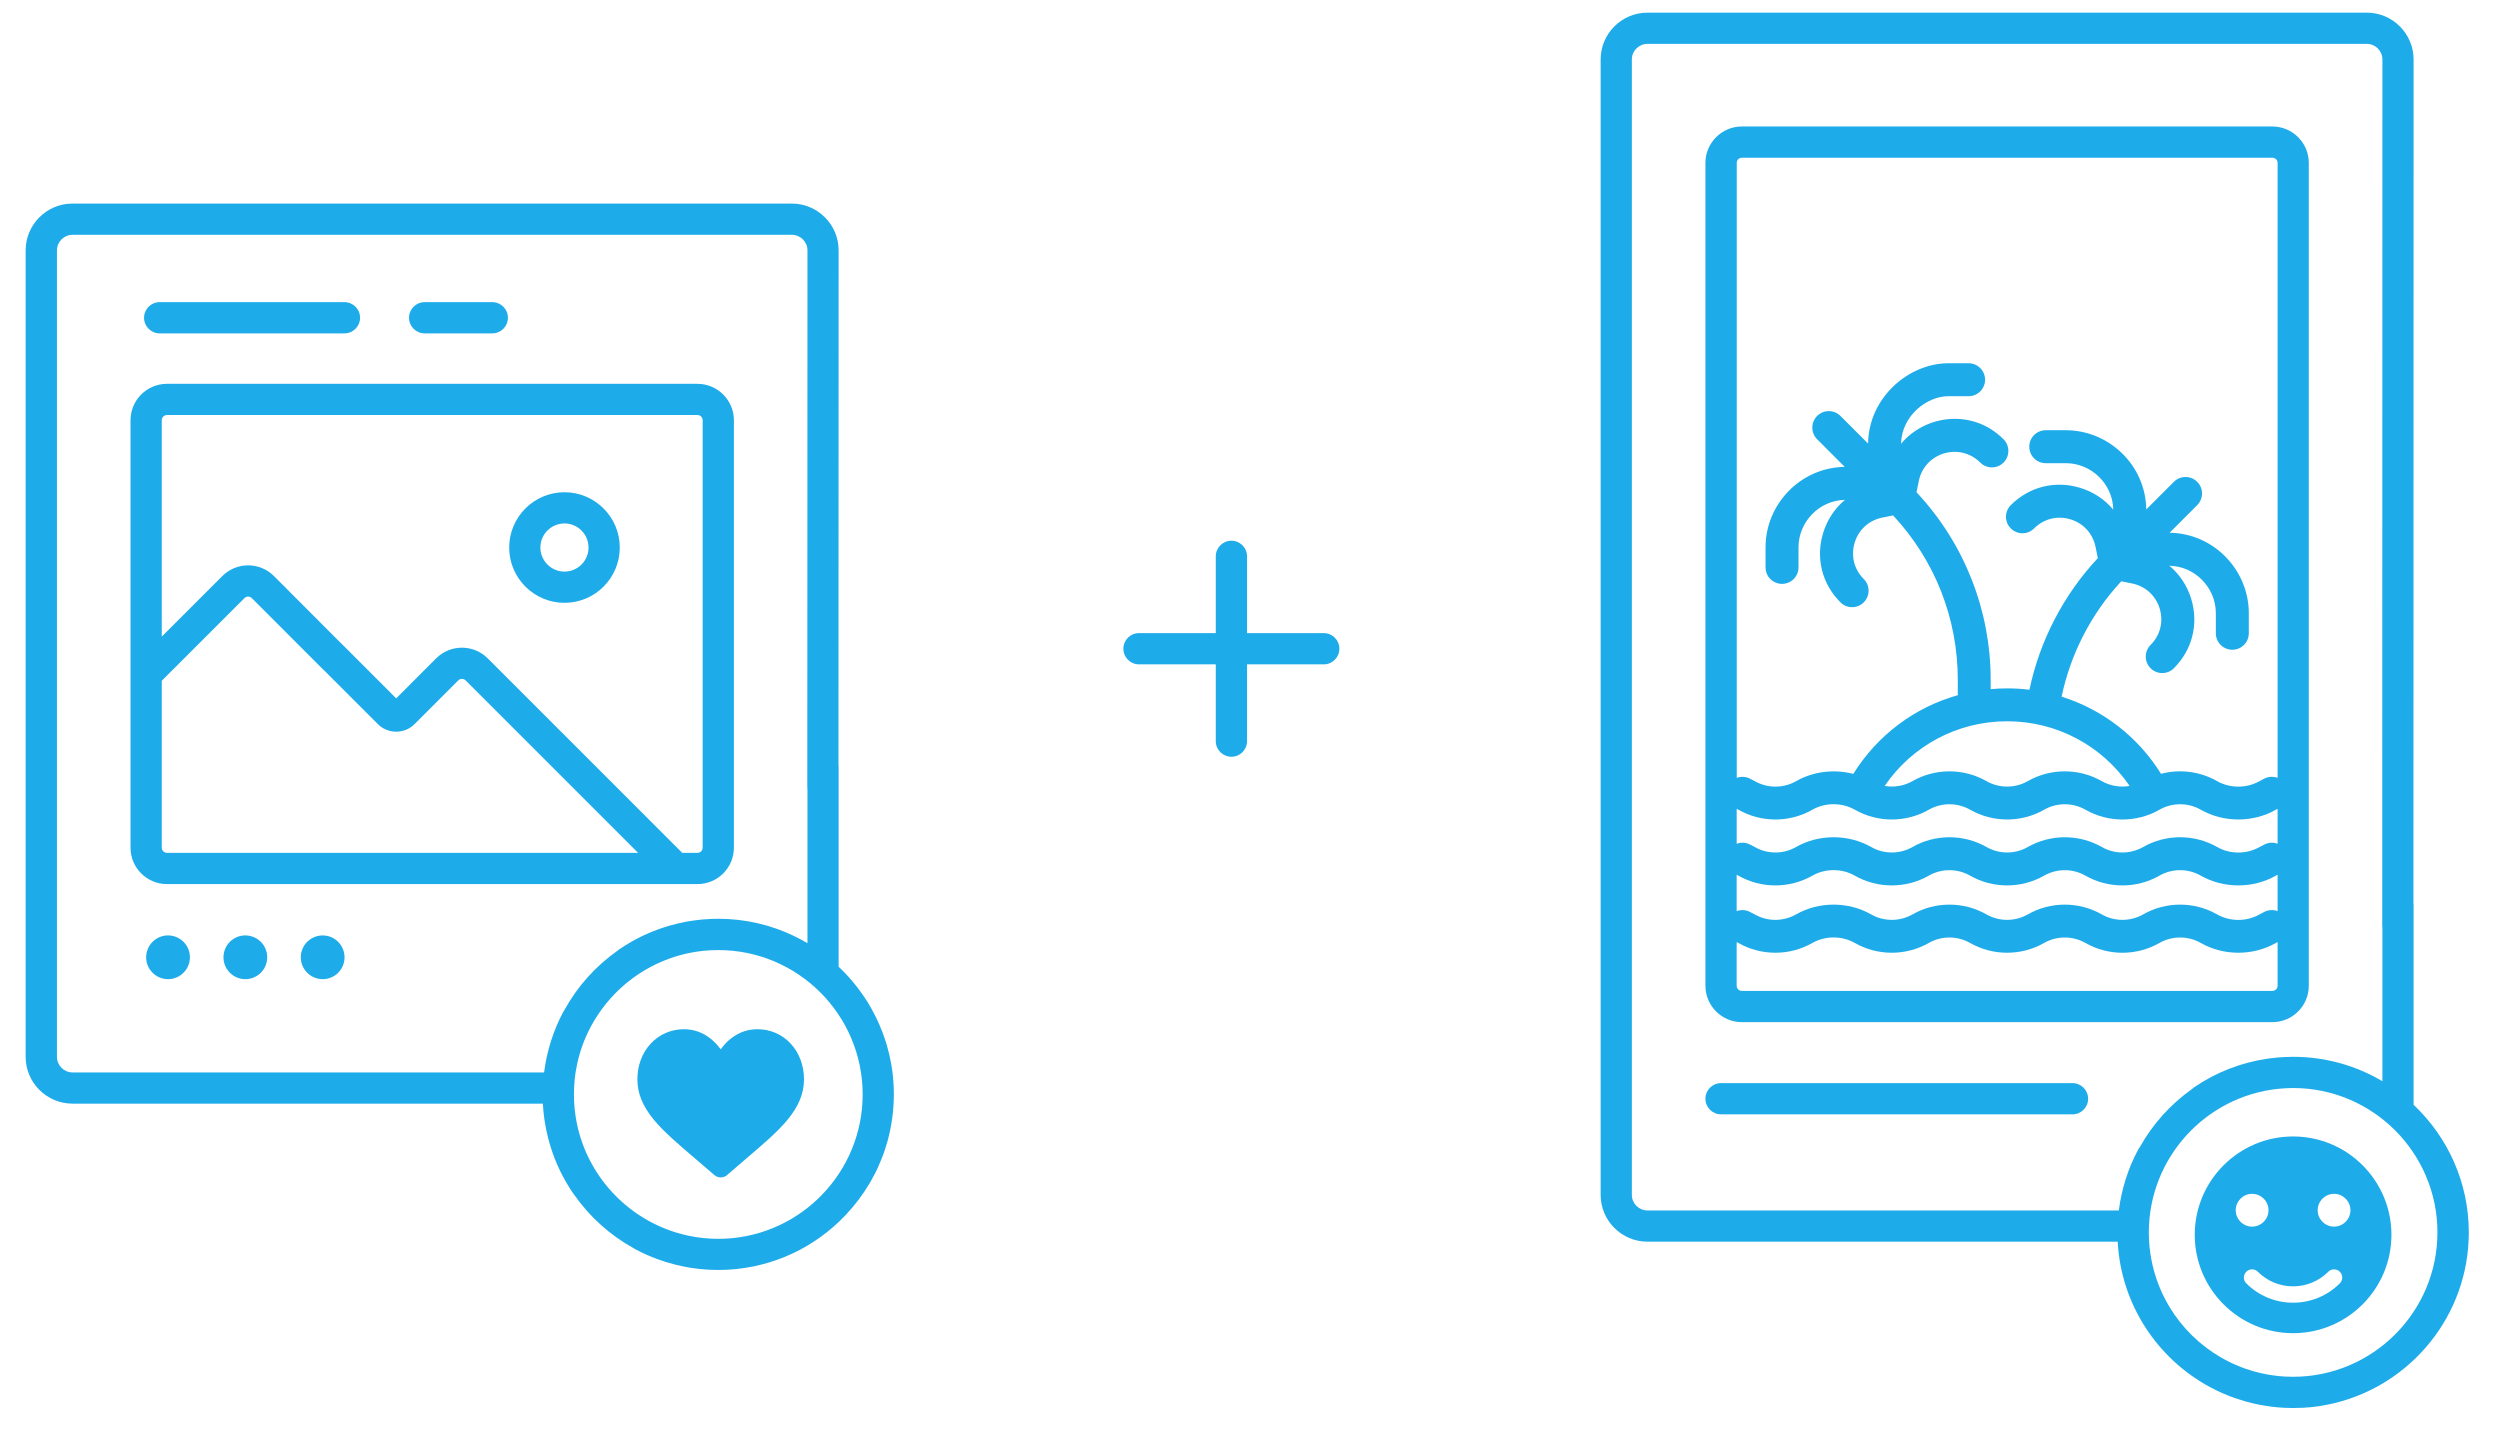<svg width="77" height="44" viewBox="0 0 77 44" fill="none" xmlns="http://www.w3.org/2000/svg">
<path d="M35.081 20.462H40.772C41.038 20.462 41.253 20.247 41.253 19.981C41.253 19.715 41.038 19.5 40.772 19.5H35.081C34.815 19.5 34.6 19.715 34.6 19.981C34.6 20.247 34.815 20.462 35.081 20.462Z" fill="#1DABEA"/>
<path d="M38.409 22.827L38.409 17.135C38.409 16.87 38.193 16.654 37.927 16.654C37.662 16.654 37.446 16.87 37.446 17.135L37.446 22.827C37.446 23.093 37.662 23.308 37.927 23.308C38.194 23.308 38.409 23.093 38.409 22.827Z" fill="#1DABEA"/>
<path d="M21.482 27.23C22.101 27.23 22.604 26.727 22.604 26.108V12.944C22.604 12.325 22.1 11.822 21.482 11.822H5.142C4.522 11.822 4.02 12.325 4.02 12.944V26.108C4.02 26.727 4.523 27.23 5.142 27.23H21.482ZM4.982 12.944C4.982 12.855 5.054 12.783 5.142 12.783H21.482C21.571 12.783 21.642 12.855 21.642 12.944V26.108C21.642 26.197 21.571 26.268 21.482 26.268H21.013L15.021 20.277C14.584 19.839 13.872 19.839 13.434 20.277L12.203 21.509L10.516 19.822C10.507 19.813 10.498 19.805 10.489 19.798L8.436 17.741C8.224 17.53 7.942 17.413 7.642 17.413C7.343 17.413 7.061 17.53 6.849 17.741L4.982 19.608V12.944H4.982ZM4.982 26.108V20.968L7.529 18.422C7.57 18.381 7.617 18.375 7.642 18.375C7.667 18.375 7.715 18.381 7.756 18.422L9.965 20.633C9.974 20.642 9.983 20.649 9.993 20.658L11.636 22.301C11.788 22.453 11.989 22.536 12.203 22.536C12.417 22.536 12.618 22.453 12.77 22.301L14.115 20.956C14.177 20.894 14.279 20.894 14.341 20.956L19.653 26.268H5.143C5.054 26.268 4.982 26.196 4.982 26.108Z" fill="#1DABEA"/>
<path d="M5.242 28.814C4.872 28.777 4.543 29.048 4.505 29.418C4.468 29.788 4.739 30.118 5.109 30.155C5.479 30.192 5.809 29.921 5.846 29.551C5.883 29.181 5.613 28.851 5.242 28.814Z" fill="#1DABEA"/>
<path d="M7.623 28.814C7.253 28.777 6.923 29.048 6.886 29.418C6.85 29.788 7.12 30.118 7.49 30.155C7.86 30.192 8.19 29.921 8.227 29.551C8.263 29.181 7.993 28.851 7.623 28.814Z" fill="#1DABEA"/>
<path d="M10.005 28.815C9.635 28.778 9.305 29.048 9.268 29.418C9.231 29.788 9.502 30.118 9.872 30.155C10.242 30.193 10.572 29.922 10.609 29.552C10.645 29.181 10.375 28.851 10.005 28.815Z" fill="#1DABEA"/>
<path d="M13.079 10.268H15.162C15.428 10.268 15.644 10.052 15.644 9.787C15.644 9.521 15.428 9.306 15.162 9.306H13.079C12.813 9.306 12.598 9.521 12.598 9.787C12.598 10.053 12.813 10.268 13.079 10.268Z" fill="#1DABEA"/>
<path d="M4.918 10.268H10.609C10.875 10.268 11.09 10.052 11.09 9.787C11.09 9.521 10.875 9.306 10.609 9.306H4.918C4.652 9.306 4.437 9.521 4.437 9.787C4.437 10.053 4.652 10.268 4.918 10.268Z" fill="#1DABEA"/>
<path d="M17.386 18.567C18.325 18.567 19.089 17.803 19.089 16.864C19.089 15.925 18.325 15.161 17.386 15.161C16.447 15.161 15.683 15.925 15.683 16.864C15.683 17.803 16.447 18.567 17.386 18.567ZM17.386 16.122C17.794 16.122 18.127 16.455 18.127 16.864C18.127 17.273 17.795 17.605 17.386 17.605C16.977 17.605 16.644 17.273 16.644 16.864C16.644 16.455 16.977 16.122 17.386 16.122Z" fill="#1DABEA"/>
<path d="M21.416 35.688L21.416 35.688C21.593 35.839 21.793 36.009 22 36.19C22.055 36.238 22.125 36.264 22.198 36.264C22.271 36.264 22.342 36.238 22.396 36.19C22.604 36.009 22.804 35.838 22.98 35.687C23.498 35.246 23.943 34.867 24.254 34.491C24.601 34.072 24.763 33.675 24.763 33.242C24.763 32.82 24.618 32.431 24.356 32.147C24.09 31.859 23.726 31.7 23.329 31.7C23.033 31.7 22.762 31.794 22.523 31.979C22.402 32.072 22.294 32.186 22.197 32.319C22.101 32.186 21.992 32.072 21.871 31.979C21.633 31.794 21.361 31.7 21.065 31.7C20.669 31.7 20.304 31.859 20.039 32.147C19.776 32.431 19.632 32.82 19.632 33.242C19.632 33.675 19.794 34.073 20.141 34.492C20.452 34.867 20.899 35.247 21.416 35.688Z" fill="#1DABEA"/>
<path d="M26.959 36.126C26.98 36.082 27.002 36.038 27.023 35.994C27.03 35.977 27.038 35.961 27.045 35.944C27.079 35.869 27.112 35.792 27.143 35.715C27.154 35.687 27.165 35.66 27.176 35.631C27.191 35.592 27.206 35.553 27.22 35.513C27.234 35.473 27.247 35.432 27.261 35.392C27.277 35.342 27.294 35.291 27.308 35.24C27.321 35.197 27.333 35.153 27.346 35.111C27.354 35.078 27.363 35.046 27.37 35.014C27.386 34.951 27.401 34.889 27.414 34.826C27.419 34.801 27.424 34.776 27.429 34.751C27.44 34.691 27.451 34.631 27.461 34.57C27.465 34.545 27.469 34.52 27.473 34.494C27.484 34.418 27.494 34.341 27.502 34.264C27.503 34.257 27.503 34.249 27.504 34.241C27.511 34.167 27.517 34.093 27.521 34.018C27.523 33.996 27.524 33.975 27.524 33.953C27.528 33.872 27.531 33.79 27.531 33.707C27.531 33.628 27.529 33.549 27.525 33.471C27.524 33.461 27.524 33.45 27.524 33.439C27.52 33.366 27.515 33.292 27.508 33.219C27.507 33.205 27.506 33.19 27.505 33.176C27.497 33.105 27.489 33.034 27.48 32.963C27.478 32.949 27.476 32.935 27.473 32.92C27.463 32.849 27.451 32.779 27.438 32.708C27.436 32.697 27.433 32.687 27.431 32.676C27.419 32.611 27.405 32.546 27.39 32.482C27.387 32.47 27.385 32.459 27.381 32.446C27.365 32.38 27.348 32.315 27.33 32.251C27.325 32.232 27.32 32.214 27.315 32.195C27.297 32.134 27.277 32.074 27.258 32.013C27.25 31.992 27.243 31.971 27.236 31.95C27.216 31.892 27.195 31.834 27.173 31.776C27.165 31.755 27.156 31.733 27.147 31.712C27.128 31.664 27.109 31.617 27.088 31.57C27.076 31.541 27.063 31.513 27.05 31.484C27.031 31.441 27.011 31.399 26.991 31.357C26.979 31.333 26.968 31.309 26.955 31.285C26.93 31.235 26.905 31.186 26.878 31.138C26.864 31.111 26.85 31.084 26.835 31.058C26.808 31.012 26.782 30.966 26.755 30.92C26.738 30.893 26.721 30.866 26.705 30.839C26.683 30.805 26.662 30.772 26.64 30.739C26.616 30.702 26.591 30.665 26.565 30.629C26.546 30.601 26.526 30.573 26.506 30.546C26.478 30.507 26.45 30.469 26.421 30.432C26.399 30.404 26.377 30.375 26.355 30.347C26.334 30.321 26.313 30.295 26.292 30.269C26.259 30.23 26.227 30.191 26.193 30.153C26.172 30.128 26.15 30.104 26.128 30.079C26.094 30.041 26.059 30.004 26.024 29.967C26.002 29.944 25.98 29.922 25.958 29.9C25.929 29.871 25.899 29.842 25.87 29.814C25.857 29.801 25.844 29.787 25.83 29.774V23.616C25.83 23.593 25.828 23.57 25.825 23.549L25.83 7.713C25.83 6.917 25.183 6.27 24.387 6.27H2.233C1.437 6.27 0.79 6.917 0.79 7.713V32.55C0.79 33.345 1.437 33.992 2.233 33.992H16.72C16.721 34.022 16.725 34.051 16.727 34.08C16.729 34.122 16.732 34.163 16.736 34.204C16.74 34.243 16.744 34.282 16.748 34.32C16.753 34.367 16.76 34.413 16.766 34.46C16.771 34.492 16.775 34.524 16.78 34.556C16.791 34.626 16.803 34.695 16.817 34.764C16.821 34.788 16.827 34.811 16.832 34.834C16.846 34.903 16.862 34.972 16.879 35.04C16.881 35.047 16.882 35.055 16.884 35.062C16.906 35.146 16.93 35.229 16.956 35.312C16.956 35.312 16.956 35.313 16.956 35.315C17.114 35.824 17.348 36.309 17.653 36.756C17.664 36.773 17.677 36.788 17.689 36.803C18.167 37.484 18.797 38.052 19.53 38.453C19.543 38.462 19.558 38.471 19.572 38.478C19.792 38.596 20.021 38.698 20.256 38.784C20.261 38.786 20.265 38.787 20.27 38.789C20.347 38.817 20.425 38.843 20.504 38.868C20.517 38.872 20.531 38.876 20.545 38.88C20.604 38.898 20.665 38.915 20.726 38.931C20.749 38.938 20.773 38.944 20.796 38.95C20.861 38.967 20.927 38.981 20.993 38.995C21.023 39.002 21.053 39.008 21.084 39.014C21.139 39.025 21.194 39.035 21.249 39.044C21.283 39.049 21.317 39.054 21.351 39.059C21.408 39.067 21.465 39.074 21.522 39.081C21.547 39.083 21.573 39.087 21.598 39.089C21.672 39.096 21.746 39.102 21.821 39.106C21.839 39.108 21.858 39.108 21.876 39.109C21.957 39.113 22.04 39.115 22.121 39.115C22.211 39.115 22.301 39.113 22.389 39.108C22.394 39.108 22.398 39.108 22.403 39.108C22.488 39.103 22.573 39.097 22.657 39.089C22.665 39.088 22.673 39.087 22.682 39.086C22.762 39.078 22.842 39.067 22.922 39.055C22.933 39.053 22.945 39.052 22.956 39.05C23.033 39.038 23.108 39.024 23.183 39.01C23.198 39.006 23.213 39.004 23.228 39.001C23.299 38.986 23.371 38.969 23.441 38.951C23.459 38.947 23.477 38.942 23.494 38.938C23.562 38.92 23.628 38.901 23.695 38.881C23.716 38.874 23.737 38.868 23.758 38.861C23.82 38.842 23.883 38.82 23.945 38.798C23.968 38.789 23.992 38.781 24.015 38.772C24.074 38.75 24.132 38.727 24.189 38.704C24.215 38.693 24.242 38.681 24.268 38.67C24.322 38.647 24.375 38.623 24.428 38.598C24.457 38.584 24.487 38.569 24.516 38.555C24.561 38.533 24.606 38.511 24.65 38.487C24.686 38.468 24.722 38.448 24.757 38.428C24.788 38.41 24.82 38.392 24.851 38.374C24.898 38.346 24.945 38.317 24.992 38.288C25.014 38.274 25.037 38.259 25.06 38.244C25.114 38.209 25.167 38.173 25.22 38.136C25.235 38.125 25.252 38.113 25.268 38.102C25.326 38.06 25.384 38.017 25.439 37.974C25.451 37.965 25.463 37.956 25.474 37.947C25.534 37.899 25.593 37.85 25.651 37.8C25.659 37.793 25.667 37.786 25.674 37.78C25.735 37.727 25.796 37.671 25.855 37.616C25.859 37.611 25.864 37.607 25.869 37.602C25.93 37.543 25.989 37.483 26.048 37.422C26.05 37.42 26.052 37.418 26.053 37.416V37.415C26.329 37.123 26.572 36.801 26.778 36.454C26.779 36.453 26.78 36.451 26.781 36.449C26.834 36.36 26.883 36.27 26.93 36.178C26.941 36.161 26.95 36.144 26.959 36.126ZM1.754 32.55V7.713C1.754 7.448 1.969 7.232 2.235 7.232H24.389C24.654 7.232 24.87 7.448 24.87 7.713L24.865 24.251C24.865 24.275 24.867 24.297 24.87 24.32V29.05C24.806 29.012 24.742 28.976 24.676 28.941C24.665 28.935 24.655 28.93 24.644 28.924C24.582 28.892 24.521 28.86 24.458 28.83C24.453 28.828 24.448 28.825 24.443 28.822C23.739 28.487 22.954 28.298 22.124 28.298C21.973 28.298 21.823 28.305 21.675 28.318C21.667 28.319 21.66 28.319 21.653 28.319C21.61 28.323 21.569 28.328 21.526 28.332C21.494 28.336 21.461 28.339 21.428 28.344C21.391 28.349 21.353 28.353 21.316 28.359C21.269 28.366 21.222 28.374 21.175 28.382C21.152 28.386 21.129 28.39 21.105 28.395C21.034 28.408 20.962 28.424 20.891 28.44C20.875 28.444 20.86 28.448 20.844 28.452C20.778 28.468 20.713 28.485 20.648 28.503C20.641 28.505 20.634 28.507 20.627 28.509C20.077 28.666 19.554 28.911 19.074 29.239C19.057 29.25 19.041 29.264 19.026 29.277C18.349 29.752 17.787 30.377 17.387 31.104C17.374 31.121 17.363 31.138 17.353 31.157C17.042 31.738 16.841 32.376 16.758 33.031H2.235C1.97 33.031 1.754 32.815 1.754 32.55ZM17.77 34.615C17.768 34.607 17.766 34.6 17.765 34.592C17.738 34.456 17.716 34.318 17.702 34.178C17.7 34.161 17.698 34.144 17.697 34.128C17.692 34.076 17.688 34.024 17.685 33.972C17.684 33.953 17.682 33.932 17.682 33.912C17.678 33.847 17.677 33.782 17.677 33.717C17.677 33.714 17.677 33.711 17.677 33.708C17.677 33.639 17.678 33.572 17.682 33.504C17.682 33.49 17.683 33.477 17.684 33.463C17.687 33.4 17.692 33.337 17.698 33.275C17.7 33.257 17.702 33.239 17.703 33.221C17.709 33.169 17.716 33.117 17.723 33.065C17.727 33.045 17.729 33.026 17.732 33.005C17.741 32.953 17.75 32.901 17.761 32.849C17.765 32.828 17.769 32.807 17.773 32.785C17.786 32.727 17.799 32.669 17.813 32.612C17.817 32.598 17.821 32.584 17.824 32.571C17.84 32.512 17.856 32.454 17.873 32.397C17.875 32.392 17.876 32.388 17.877 32.384C18.355 30.858 19.634 29.683 21.22 29.354C21.225 29.353 21.229 29.352 21.234 29.351C21.373 29.323 21.514 29.301 21.656 29.286C21.669 29.285 21.682 29.284 21.696 29.282C21.752 29.277 21.808 29.273 21.864 29.27C21.881 29.268 21.898 29.268 21.915 29.267C21.984 29.264 22.054 29.262 22.123 29.262C24.575 29.262 26.57 31.257 26.57 33.709C26.57 33.785 26.568 33.861 26.564 33.937C26.445 36.283 24.498 38.156 22.123 38.156C22.053 38.156 21.984 38.154 21.915 38.151C21.904 38.15 21.891 38.149 21.88 38.149C21.815 38.145 21.751 38.14 21.687 38.134C21.671 38.132 21.655 38.131 21.639 38.129C21.583 38.123 21.529 38.116 21.475 38.108C21.459 38.105 21.443 38.103 21.427 38.101C21.372 38.092 21.317 38.082 21.262 38.071C21.242 38.067 21.222 38.063 21.202 38.059C21.143 38.047 21.084 38.033 21.026 38.018C21.014 38.015 21.001 38.011 20.989 38.008C20.928 37.992 20.867 37.975 20.808 37.957C20.805 37.956 20.803 37.956 20.799 37.954C19.275 37.476 18.099 36.199 17.77 34.615Z" fill="#1DABEA"/>
<path d="M53.649 31.482H69.989C70.608 31.482 71.111 30.979 71.111 30.36V5.018C71.111 4.399 70.608 3.896 69.989 3.896H53.649C53.031 3.896 52.527 4.4 52.527 5.018V30.36C52.527 30.979 53.031 31.482 53.649 31.482ZM59.407 24.939C59.8 24.715 60.287 24.715 60.68 24.939C61.383 25.341 62.257 25.341 62.959 24.939C63.352 24.715 63.839 24.715 64.232 24.939C64.583 25.14 64.977 25.241 65.372 25.241C65.766 25.241 66.16 25.14 66.512 24.939C66.904 24.715 67.392 24.715 67.784 24.939C68.487 25.341 69.395 25.341 70.098 24.939C70.115 24.93 70.132 24.921 70.15 24.912V25.988C70.027 25.941 69.886 25.943 69.757 26.004C69.702 26.029 69.647 26.058 69.594 26.088C69.197 26.315 68.684 26.315 68.288 26.088C67.585 25.687 66.711 25.687 66.009 26.088C65.616 26.313 65.129 26.313 64.736 26.088C64.033 25.687 63.159 25.687 62.457 26.088C62.064 26.313 61.577 26.313 61.184 26.088C60.481 25.687 59.607 25.687 58.905 26.088C58.512 26.313 58.025 26.313 57.632 26.088C56.929 25.687 56.021 25.687 55.319 26.088C54.926 26.313 54.438 26.313 54.046 26.088C53.993 26.058 53.938 26.029 53.883 26.004C53.754 25.943 53.613 25.941 53.49 25.988V25.22V24.912C53.507 24.921 53.525 24.93 53.542 24.939C54.245 25.341 55.119 25.341 55.822 24.939C56.219 24.713 56.731 24.713 57.128 24.939C57.831 25.341 58.704 25.341 59.407 24.939ZM58.048 24.207C58.893 22.967 60.292 22.215 61.82 22.215C63.347 22.215 64.746 22.967 65.592 24.207C65.302 24.257 64.997 24.208 64.735 24.059C64.032 23.657 63.158 23.657 62.456 24.059C62.063 24.283 61.576 24.283 61.183 24.059C60.48 23.657 59.606 23.657 58.904 24.059C58.642 24.208 58.337 24.257 58.048 24.207ZM53.489 26.942C53.506 26.951 53.524 26.959 53.542 26.97C54.245 27.371 55.118 27.371 55.821 26.97C56.218 26.743 56.73 26.743 57.127 26.97C57.83 27.371 58.704 27.371 59.406 26.97C59.799 26.745 60.286 26.745 60.679 26.97C61.382 27.371 62.256 27.371 62.958 26.97C63.351 26.745 63.839 26.745 64.231 26.97C64.583 27.171 64.977 27.271 65.371 27.271C65.765 27.271 66.159 27.171 66.511 26.97C66.904 26.745 67.391 26.745 67.784 26.97C68.486 27.371 69.395 27.371 70.097 26.97C70.114 26.96 70.132 26.952 70.15 26.943V28.063C70.026 28.017 69.885 28.019 69.756 28.079C69.701 28.105 69.647 28.134 69.594 28.164C69.196 28.39 68.684 28.39 68.287 28.164C67.584 27.762 66.71 27.762 66.008 28.164C65.615 28.388 65.128 28.388 64.735 28.164C64.032 27.762 63.158 27.762 62.456 28.164C62.063 28.388 61.576 28.388 61.183 28.164C60.48 27.762 59.606 27.762 58.904 28.164C58.511 28.388 58.024 28.388 57.631 28.164C56.929 27.762 56.02 27.762 55.318 28.164C54.925 28.388 54.438 28.388 54.045 28.164C53.992 28.134 53.937 28.105 53.882 28.079C53.754 28.019 53.613 28.017 53.489 28.063V26.942ZM69.989 30.52H69.52H68.16H53.649C53.561 30.52 53.489 30.448 53.489 30.36V29.016C53.506 29.025 53.524 29.034 53.542 29.043C54.245 29.445 55.118 29.445 55.821 29.043C56.218 28.817 56.73 28.817 57.127 29.043C57.83 29.445 58.704 29.445 59.406 29.043C59.799 28.819 60.286 28.819 60.679 29.043C61.382 29.445 62.256 29.445 62.958 29.043C63.351 28.819 63.839 28.819 64.231 29.043C64.583 29.244 64.977 29.345 65.371 29.345C65.765 29.345 66.159 29.244 66.511 29.043C66.904 28.819 67.391 28.819 67.784 29.043C68.486 29.445 69.395 29.445 70.097 29.043C70.114 29.034 70.132 29.024 70.15 29.015V30.36C70.15 30.448 70.078 30.52 69.989 30.52ZM53.649 4.858H69.989C70.078 4.858 70.15 4.93 70.15 5.018V23.958C70.026 23.912 69.885 23.914 69.756 23.974C69.701 24 69.647 24.028 69.594 24.059C69.196 24.285 68.684 24.285 68.287 24.059C67.759 23.757 67.135 23.682 66.559 23.833C65.846 22.686 64.757 21.852 63.498 21.457C63.774 20.134 64.415 18.894 65.335 17.904L65.665 17.97C66.077 18.053 66.397 18.342 66.519 18.745C66.641 19.148 66.536 19.566 66.238 19.864C66.04 20.062 66.04 20.383 66.238 20.582C66.437 20.78 66.758 20.78 66.956 20.582C67.523 20.015 67.723 19.218 67.491 18.451C67.365 18.037 67.13 17.685 66.816 17.425C67.621 17.441 68.248 18.113 68.248 18.884V19.505C68.248 19.785 68.475 20.012 68.756 20.012C69.036 20.012 69.263 19.785 69.263 19.505V18.884C69.263 17.567 68.194 16.427 66.823 16.409L67.674 15.558C67.872 15.36 67.872 15.038 67.674 14.84C67.476 14.642 67.154 14.642 66.956 14.84L66.105 15.691C66.086 14.315 64.942 13.251 63.63 13.251H63.009C62.729 13.251 62.502 13.478 62.502 13.758C62.502 14.039 62.729 14.266 63.009 14.266H63.63C64.4 14.266 65.073 14.892 65.089 15.698C64.829 15.384 64.477 15.149 64.063 15.024C63.296 14.791 62.5 14.991 61.933 15.558C61.734 15.756 61.734 16.078 61.933 16.276C62.131 16.474 62.452 16.474 62.65 16.276C62.948 15.978 63.366 15.873 63.769 15.995C64.172 16.117 64.462 16.437 64.544 16.849L64.613 17.191C63.558 18.318 62.824 19.734 62.507 21.244C62.281 21.217 62.052 21.202 61.821 21.202C61.65 21.202 61.481 21.21 61.313 21.226V20.941C61.313 18.819 60.515 16.746 59.029 15.162L59.098 14.82C59.273 13.94 60.357 13.613 60.992 14.247C61.19 14.445 61.511 14.445 61.709 14.247C61.907 14.048 61.907 13.727 61.709 13.529C60.757 12.577 59.297 12.773 58.552 13.669C58.569 12.816 59.335 12.203 60.012 12.203H60.633C60.913 12.203 61.14 11.976 61.14 11.696C61.14 11.416 60.913 11.188 60.633 11.188H60.012C58.795 11.188 57.556 12.236 57.537 13.662L56.686 12.811C56.487 12.613 56.166 12.613 55.968 12.811C55.77 13.009 55.77 13.331 55.968 13.529L56.818 14.38C55.447 14.399 54.379 15.538 54.379 16.855V17.476C54.379 17.756 54.606 17.983 54.886 17.983C55.166 17.983 55.394 17.756 55.394 17.476V16.855C55.394 16.085 56.02 15.412 56.825 15.396C56.512 15.656 56.276 16.008 56.151 16.422C55.919 17.189 56.118 17.985 56.686 18.552C56.884 18.751 57.205 18.751 57.404 18.552C57.602 18.354 57.602 18.033 57.404 17.835C57.106 17.537 57.001 17.119 57.123 16.716C57.245 16.313 57.565 16.023 57.977 15.941L58.307 15.875C59.594 17.255 60.3 19.044 60.3 20.941V21.412C58.974 21.785 57.824 22.641 57.082 23.836C56.495 23.683 55.85 23.758 55.321 24.06C54.928 24.284 54.44 24.284 54.048 24.06C53.995 24.03 53.94 24.001 53.885 23.975C53.757 23.915 53.615 23.913 53.492 23.959V23.861V5.019C53.489 4.93 53.562 4.858 53.649 4.858Z" fill="#1DABEA"/>
<path d="M70.926 43.36C70.998 43.356 71.069 43.35 71.139 43.344C71.166 43.341 71.192 43.339 71.218 43.336C71.277 43.33 71.336 43.322 71.394 43.314C71.436 43.308 71.478 43.301 71.519 43.294C71.562 43.287 71.605 43.28 71.647 43.271C71.714 43.258 71.78 43.244 71.845 43.229C71.863 43.225 71.88 43.221 71.898 43.217C74.271 42.645 76.039 40.505 76.039 37.959C76.039 36.412 75.385 35.015 74.339 34.028V27.869C74.339 27.846 74.337 27.824 74.334 27.802L74.339 1.833C74.339 1.037 73.692 0.39 72.897 0.39H50.743C49.947 0.389 49.3 1.037 49.3 1.832V36.802C49.3 37.597 49.947 38.244 50.743 38.244H65.225C65.327 40.186 66.456 41.858 68.078 42.728C68.079 42.728 68.081 42.729 68.082 42.73C68.136 42.759 68.192 42.788 68.248 42.815C68.278 42.829 68.308 42.843 68.339 42.858C68.374 42.874 68.411 42.891 68.447 42.907C68.507 42.933 68.567 42.958 68.628 42.983C68.652 42.992 68.675 43.002 68.699 43.011C68.745 43.028 68.791 43.045 68.837 43.062C68.841 43.063 68.845 43.064 68.849 43.065C68.947 43.099 69.046 43.131 69.147 43.16C69.152 43.161 69.157 43.163 69.162 43.164C69.316 43.208 69.472 43.244 69.631 43.274C69.641 43.276 69.651 43.278 69.661 43.279C69.744 43.294 69.828 43.307 69.912 43.318C69.942 43.322 69.971 43.326 70.001 43.33C70.04 43.334 70.079 43.339 70.119 43.343C70.186 43.349 70.252 43.354 70.318 43.358C70.343 43.359 70.367 43.36 70.391 43.361C70.467 43.364 70.543 43.367 70.619 43.367C70.622 43.367 70.624 43.367 70.626 43.367C70.627 43.367 70.628 43.367 70.629 43.367C70.629 43.367 70.63 43.367 70.631 43.367C70.633 43.367 70.634 43.367 70.636 43.367C70.72 43.367 70.803 43.364 70.886 43.36C70.9 43.361 70.912 43.36 70.926 43.36ZM50.261 36.802V1.832C50.261 1.567 50.477 1.351 50.743 1.351H72.897C73.162 1.351 73.378 1.567 73.378 1.832L73.373 28.503C73.373 28.527 73.374 28.549 73.378 28.572V33.302C72.573 32.825 71.633 32.55 70.631 32.55C70.534 32.55 70.438 32.553 70.342 32.558H70.341C70.275 32.561 70.209 32.566 70.144 32.572C70.118 32.575 70.093 32.577 70.067 32.58C70.012 32.586 69.957 32.592 69.902 32.599C69.883 32.602 69.865 32.604 69.846 32.607C69.034 32.724 68.26 33.022 67.576 33.49C67.553 33.506 67.532 33.523 67.513 33.543C66.853 34.01 66.304 34.62 65.908 35.329C65.888 35.354 65.87 35.38 65.855 35.409C65.544 35.989 65.343 36.627 65.26 37.282H50.743C50.478 37.283 50.261 37.067 50.261 36.802ZM66.968 40.483C66.964 40.477 66.961 40.471 66.957 40.465C66.452 39.726 66.184 38.859 66.184 37.959C66.184 35.66 67.938 33.763 70.177 33.535C70.246 33.528 70.316 33.523 70.385 33.519C70.395 33.518 70.404 33.518 70.414 33.517C70.485 33.514 70.558 33.511 70.629 33.511C73.08 33.513 75.073 35.507 75.073 37.958C75.073 40.41 73.078 42.405 70.626 42.405C70.559 42.405 70.493 42.403 70.428 42.4C70.411 42.399 70.393 42.399 70.375 42.398C70.319 42.394 70.263 42.39 70.206 42.385C70.176 42.382 70.145 42.378 70.115 42.375C70.088 42.372 70.06 42.368 70.034 42.365C69.968 42.356 69.903 42.346 69.838 42.334C69.827 42.332 69.817 42.33 69.806 42.328C69.677 42.304 69.549 42.274 69.423 42.239C69.418 42.238 69.413 42.236 69.408 42.235C69.326 42.212 69.246 42.186 69.165 42.158C69.162 42.156 69.159 42.155 69.155 42.154C69.117 42.141 69.079 42.127 69.04 42.112C69.022 42.105 69.005 42.098 68.988 42.091C68.935 42.07 68.882 42.047 68.829 42.024C68.802 42.012 68.775 42 68.749 41.988C68.722 41.975 68.695 41.962 68.668 41.949C67.984 41.614 67.399 41.105 66.968 40.483Z" fill="#1DABEA"/>
<path d="M63.832 33.36H58.699H58.141H53.008C52.743 33.36 52.527 33.575 52.527 33.841C52.527 34.107 52.743 34.322 53.008 34.322H58.141H58.7H63.833C64.098 34.322 64.314 34.107 64.314 33.841C64.314 33.575 64.098 33.36 63.832 33.36Z" fill="#1DABEA"/>
<path d="M70.627 41.062C72.298 41.062 73.656 39.704 73.656 38.033C73.656 36.361 72.298 35.003 70.627 35.003C68.956 35.003 67.598 36.361 67.598 38.033C67.598 39.704 68.956 41.062 70.627 41.062ZM71.889 36.77C72.166 36.77 72.394 36.997 72.394 37.275C72.394 37.553 72.166 37.78 71.889 37.78C71.611 37.78 71.384 37.553 71.384 37.275C71.384 36.997 71.612 36.77 71.889 36.77ZM71.71 39.17C71.809 39.071 71.969 39.071 72.067 39.17C72.166 39.268 72.166 39.429 72.067 39.527C71.682 39.912 71.171 40.123 70.626 40.123C70.082 40.123 69.57 39.911 69.185 39.527C69.087 39.428 69.087 39.268 69.185 39.17C69.284 39.071 69.444 39.071 69.542 39.17C69.831 39.459 70.216 39.619 70.626 39.619C71.036 39.619 71.421 39.46 71.71 39.17ZM69.365 36.77C69.643 36.77 69.87 36.997 69.87 37.275C69.87 37.553 69.643 37.78 69.365 37.78C69.087 37.78 68.86 37.553 68.86 37.275C68.86 36.997 69.087 36.77 69.365 36.77Z" fill="#1DABEA"/>
</svg>
